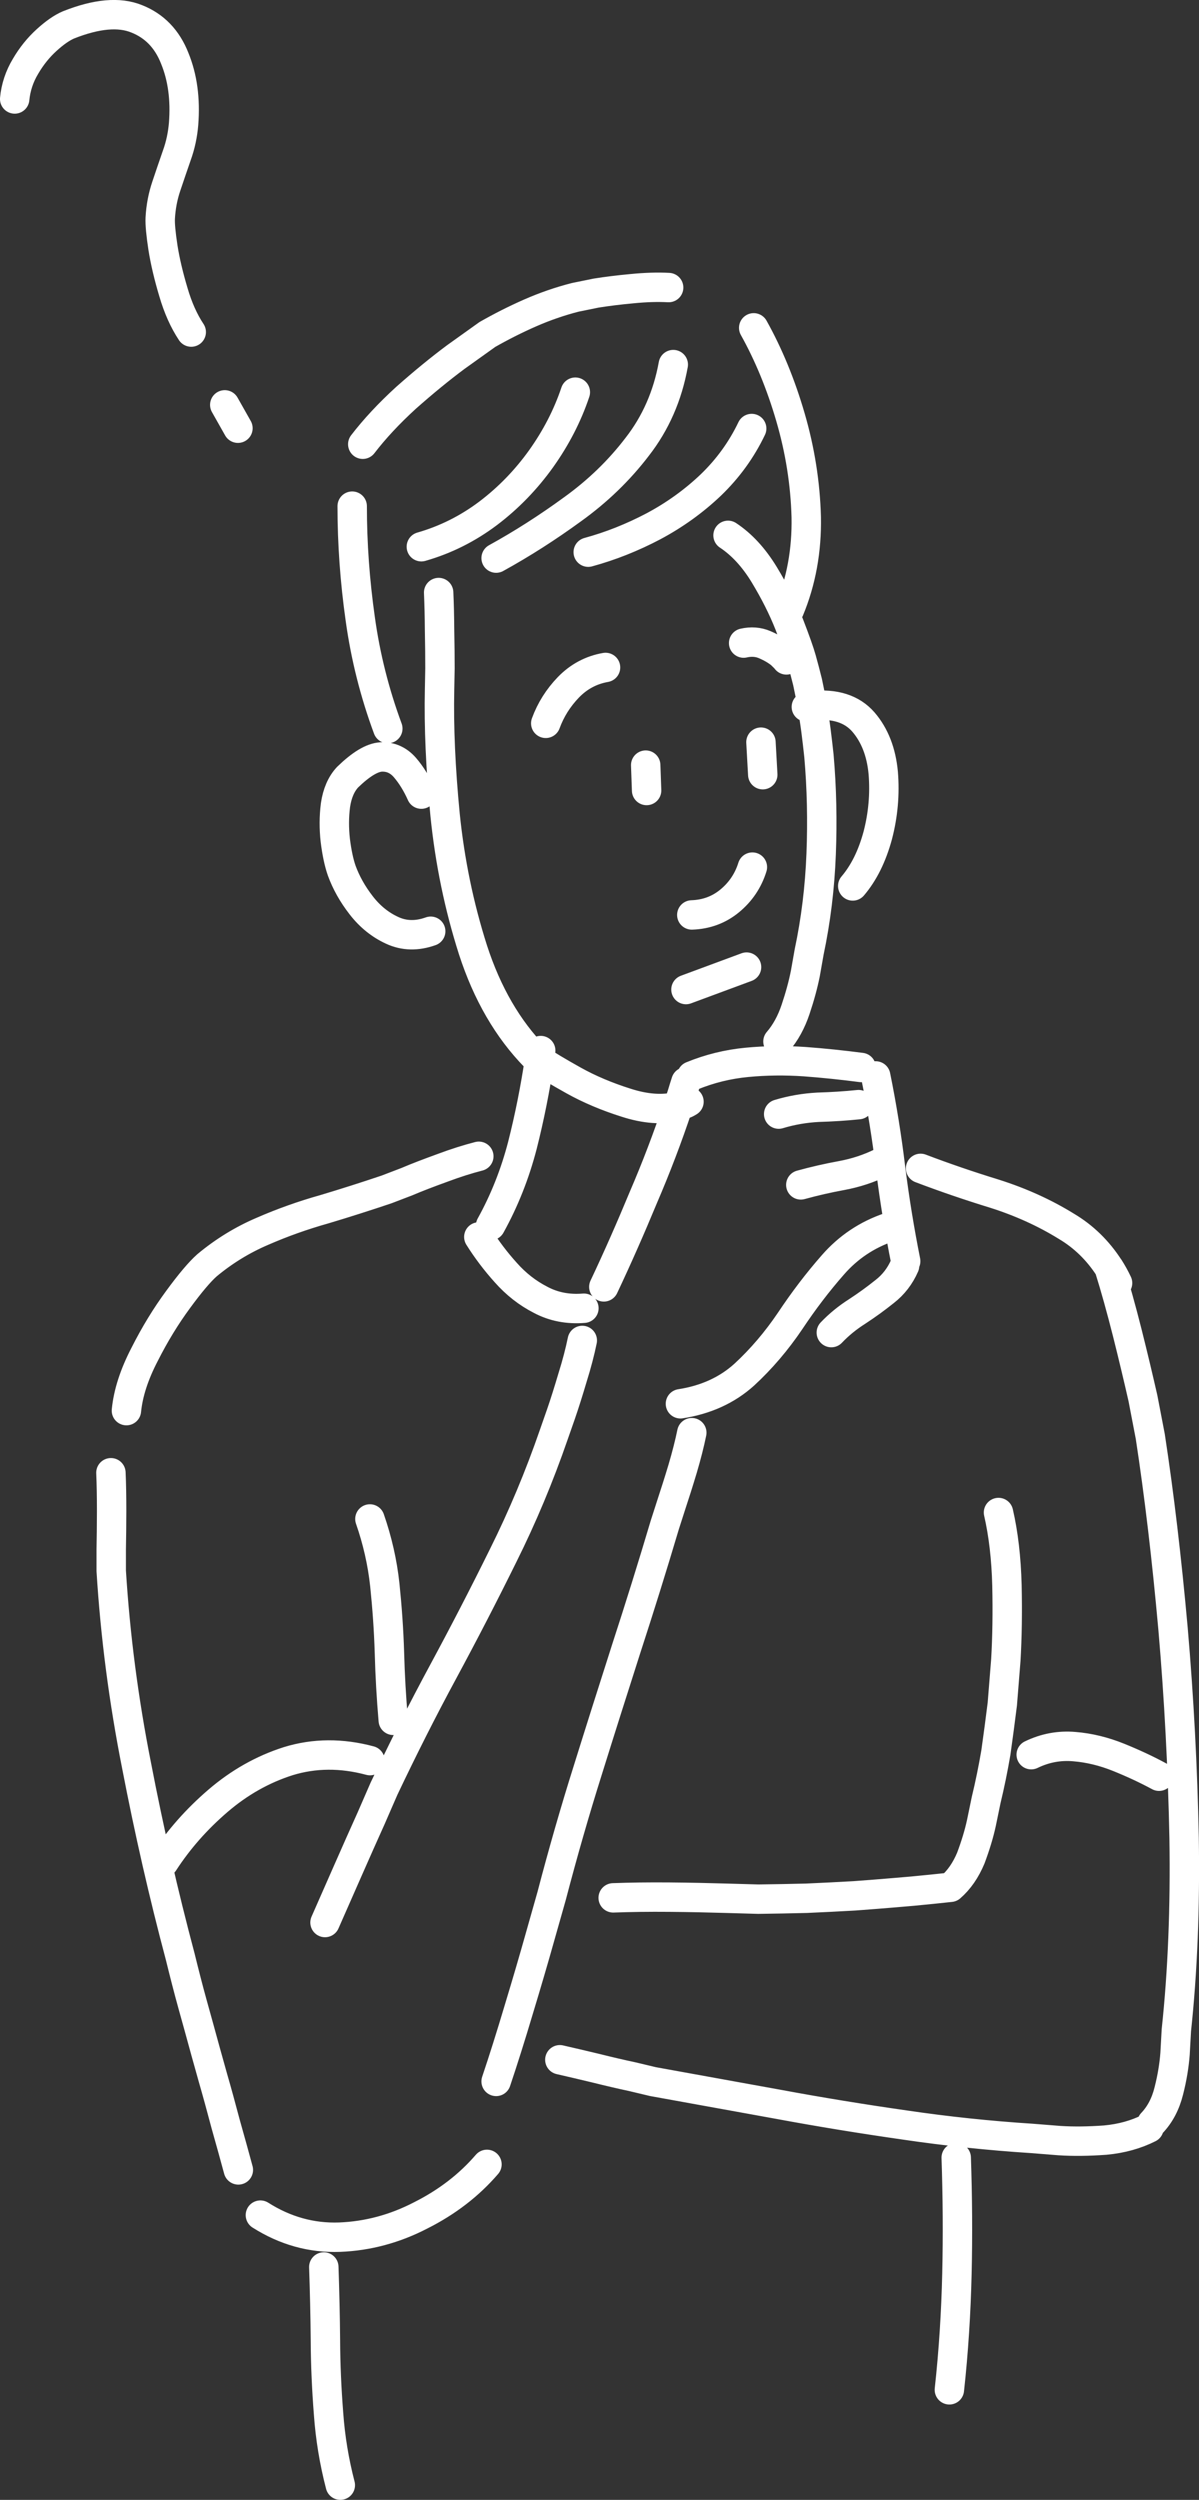 <?xml version="1.0" encoding="utf-8"?>
<!-- Generator: Adobe Illustrator 24.0.1, SVG Export Plug-In . SVG Version: 6.00 Build 0)  -->
<svg version="1.1" id="Layer_1" xmlns="http://www.w3.org/2000/svg" xmlns:xlink="http://www.w3.org/1999/xlink" x="0px" y="0px"
	 viewBox="0 0 119.12 248.28" style="enable-background:new 0 0 119.12 248.28;" xml:space="preserve">
<rect x="0" y="0" width="119.12" height="248.28" fill="#333333" stroke="none"/>
<style type="text/css">
	
		.st0{fill-rule:evenodd;clip-rule:evenodd;fill:none;stroke:#FFFFFF;stroke-width:2.921;stroke-linecap:round;stroke-linejoin:round;stroke-miterlimit:3;}
</style>
<g id="Capa_6">
</g>
<g id="Capa_4">
</g>
<g id="Capa_3">
</g>
<g id="Capa_2">
</g>
<g id="d10">
	<g>
		<path class="st0" d="M111.03,127.43c-0.26-0.55-0.54-1.05-0.84-1.52c0.6,1.91,1.2,4.07,1.81,6.48c0.6,2.39,1.11,4.55,1.55,6.48
			l0.73,3.8c0.89,5.81,1.64,12.17,2.26,19.09c0.6,6.94,0.96,13.87,1.1,20.79c0.11,6.92-0.15,13.29-0.77,19.09l-0.13,2.34
			c-0.09,1.17-0.29,2.4-0.62,3.69c-0.32,1.29-0.88,2.35-1.68,3.19 M91.46,116.04c2.34,0.89,4.79,1.73,7.36,2.52
			c2.58,0.82,4.95,1.89,7.12,3.23c1.72,1.02,3.13,2.4,4.25,4.13 M66.43,28.56c-1.1-0.06-2.31-0.02-3.63,0.11
			c-1.31,0.12-2.51,0.27-3.58,0.44l-2.06,0.42c-1.53,0.39-3.03,0.91-4.49,1.55c-1.46,0.64-2.88,1.36-4.25,2.14l-3.12,2.23
			c-1.56,1.16-3.21,2.51-4.95,4.05c-1.72,1.57-3.15,3.11-4.31,4.62 M49.29,55.43c2.58-1.42,5.11-3.04,7.58-4.84
			c2.49-1.79,4.64-3.86,6.44-6.22c1.83-2.35,3.02-5.07,3.58-8.16 M41.86,54.3c2.41-0.69,4.62-1.8,6.64-3.32
			c2.02-1.53,3.77-3.34,5.26-5.42c1.48-2.08,2.62-4.28,3.4-6.61 M74.68,42.56c-1.01,2.11-2.36,3.97-4.05,5.6
			c-1.7,1.62-3.61,2.99-5.71,4.11c-2.11,1.11-4.27,1.97-6.48,2.57 M78.42,60.58c1.18-2.84,1.74-5.91,1.68-9.22
			c-0.09-3.33-0.61-6.64-1.57-9.93c-0.95-3.26-2.17-6.22-3.65-8.87 M72.33,53.17c1.36,0.9,2.56,2.2,3.6,3.91
			c1.01,1.67,1.84,3.31,2.48,4.93c0.62,1.61,1.03,2.76,1.22,3.45c0.21,0.75,0.41,1.52,0.6,2.28c0.17,0.78,0.32,1.56,0.46,2.35
			c2.25-0.23,3.95,0.31,5.09,1.62c1.12,1.3,1.78,2.99,1.97,5.06c0.17,2.08-0.01,4.16-0.55,6.22c-0.56,2.06-1.39,3.72-2.48,5
			 M19,32.98c-0.73-1.1-1.32-2.42-1.77-3.96c-0.47-1.57-0.82-3.04-1.04-4.42c-0.21-1.38-0.3-2.35-0.27-2.94
			c0.06-1.1,0.26-2.15,0.6-3.16c0.34-1.02,0.69-2.04,1.04-3.05c0.37-1.02,0.59-2.07,0.68-3.14c0.19-2.45-0.1-4.62-0.88-6.52
			c-0.75-1.91-2.01-3.22-3.78-3.92c-1.74-0.71-4-0.5-6.77,0.6C6.15,2.75,5.42,3.26,4.62,3.99C3.83,4.71,3.13,5.57,2.54,6.58
			C1.93,7.59,1.57,8.68,1.46,9.83 M23.64,42.53l-1.31-2.32 M41.86,78.87c-0.46-1.03-1.01-1.92-1.64-2.65
			c-0.64-0.73-1.43-1.08-2.35-1.04c-0.9,0.05-2.01,0.72-3.34,2.01c-0.63,0.68-1.03,1.61-1.2,2.77c-0.15,1.16-0.15,2.32-0.02,3.5
			c0.15,1.2,0.36,2.21,0.64,3.01c0.43,1.18,1.07,2.33,1.94,3.45c0.86,1.11,1.89,1.94,3.07,2.48c1.18,0.55,2.46,0.58,3.83,0.09
			 M34.99,50.27c0,3.72,0.27,7.45,0.8,11.19c0.52,3.76,1.44,7.39,2.74,10.9 M12.56,140.1c0.17-1.73,0.77-3.59,1.81-5.59
			c1.01-2,2.12-3.81,3.32-5.44c1.2-1.64,2.16-2.77,2.87-3.4c1.68-1.4,3.52-2.53,5.51-3.38c1.97-0.86,4.02-1.59,6.15-2.19
			c2.11-0.63,4.17-1.29,6.19-1.97l2.01-0.77c1.03-0.44,2.22-0.89,3.54-1.37c1.31-0.49,2.52-0.87,3.61-1.15 M77.29,103.44
			c0.74-0.86,1.33-1.93,1.75-3.19c0.43-1.28,0.75-2.46,0.97-3.56l0.38-2.15c0.67-3.16,1.06-6.4,1.19-9.71
			c0.13-3.31,0.06-6.57-0.22-9.77c-0.09-0.82-0.18-1.64-0.29-2.48c-0.11-0.84-0.24-1.67-0.38-2.48c-0.09,0.02-0.18,0.04-0.29,0.04
			c-0.09,0.02-0.18,0.05-0.29,0.07 M73.88,63.87c0.75-0.17,1.45-0.12,2.1,0.16c0.65,0.28,1.17,0.59,1.59,0.93L78,65.38l0.13,0.16
			 M75.78,76.94l-0.18-3.23 M68.73,90.87c1.44-0.05,2.69-0.51,3.76-1.39c1.08-0.89,1.84-2.01,2.26-3.36 M64.15,75.99l0.09,2.52
			 M54.22,71.84c0.49-1.34,1.24-2.53,2.25-3.58c1.03-1.06,2.26-1.72,3.69-1.97 M48.74,121.72c1.38-2.49,2.43-5.15,3.16-7.96
			c0.71-2.8,1.27-5.63,1.7-8.49c-0.15-0.09-0.25-0.15-0.31-0.18l-0.13-0.11c-2.71-2.77-4.77-6.32-6.17-10.64
			c-1.38-4.32-2.3-8.79-2.77-13.4c-0.45-4.62-0.63-8.77-0.55-12.45l0.04-2.1c0-1.12-0.01-2.37-0.04-3.76
			c-0.01-1.4-0.04-2.66-0.09-3.78 M68.15,107.44c-0.13,0.4-0.26,0.81-0.38,1.22c-0.13,0.4-0.27,0.81-0.4,1.22
			c0.19-0.05,0.38-0.12,0.55-0.2c0.18-0.06,0.36-0.15,0.53-0.26 M59.99,127.81c1.38-2.92,2.68-5.88,3.92-8.87
			c1.28-2.97,2.43-5.99,3.45-9.05c-1.55,0.37-3.26,0.24-5.15-0.37c-1.9-0.6-3.64-1.33-5.22-2.21c-1.59-0.89-2.73-1.57-3.4-2.04
			l0.13-0.93 M47.57,122.85c0.78,1.24,1.67,2.42,2.68,3.54c1.01,1.14,2.16,2.04,3.45,2.7c1.29,0.69,2.73,0.97,4.31,0.84
			 M77.36,110.65c1.29-0.39,2.6-0.61,3.92-0.68c1.34-0.04,2.68-0.12,4.02-0.26 M85.56,106.02c-1.85-0.24-3.73-0.44-5.64-0.58
			c-1.92-0.13-3.83-0.11-5.71,0.07c-1.9,0.18-3.72,0.63-5.48,1.35 M89.87,125.71c-0.45,1.03-1.11,1.89-1.99,2.57
			c-0.86,0.69-1.77,1.35-2.72,1.97c-0.96,0.61-1.82,1.31-2.57,2.1 M79.56,117.68c1.34-0.37,2.7-0.68,4.07-0.93
			c1.39-0.26,2.71-0.69,3.96-1.31 M67.6,139.42c2.53-0.39,4.65-1.36,6.35-2.9c1.68-1.55,3.19-3.32,4.55-5.33
			c1.33-2,2.74-3.85,4.25-5.57c1.52-1.74,3.38-2.99,5.59-3.74 M89.98,125.26c-0.61-3.05-1.11-6.13-1.5-9.22
			c-0.37-3.07-0.86-6.13-1.48-9.18 M74.17,96.05l-6.02,2.23 M60.92,188.49c1.68-0.06,3.55-0.09,5.62-0.07
			c2.06,0.02,3.92,0.06,5.6,0.11l3.19,0.09c1.58-0.02,3.18-0.05,4.8-0.09c1.59-0.07,3.18-0.15,4.76-0.24l2.1-0.16
			c1.12-0.09,2.35-0.19,3.71-0.31c1.38-0.13,2.62-0.26,3.74-0.38c0.84-0.73,1.51-1.7,2.01-2.9c0.46-1.23,0.82-2.4,1.06-3.52
			l0.46-2.23c0.38-1.57,0.7-3.15,0.97-4.73c0.23-1.62,0.44-3.23,0.64-4.82l0.35-4.38c0.13-2.23,0.17-4.7,0.11-7.41
			c-0.07-2.69-0.35-5.1-0.84-7.23 M68.73,142.29c-0.22,1.07-0.52,2.26-0.91,3.58c-0.4,1.33-0.78,2.52-1.13,3.58l-0.64,1.99
			c-1.24,4.17-2.52,8.27-3.83,12.29c-1.29,4.03-2.57,8.06-3.83,12.1c-1.28,4.06-2.47,8.21-3.58,12.45l-1.17,4.13
			c-0.6,2.14-1.3,4.53-2.1,7.17c-0.79,2.65-1.54,5.03-2.25,7.14 M57.85,133.13c-0.23,1.12-0.55,2.35-0.97,3.69
			c-0.4,1.35-0.78,2.56-1.15,3.63l-0.71,2.03c-1.44,4.17-3.12,8.18-5.04,12.03c-1.91,3.87-3.89,7.7-5.93,11.48
			c-2.06,3.81-4.02,7.7-5.9,11.66l-1.28,2.94c-0.69,1.53-1.46,3.26-2.3,5.17c-0.84,1.91-1.6,3.64-2.28,5.18 M114.15,211.35
			c-1.27,0.64-2.71,1.05-4.34,1.2c-1.66,0.12-3.17,0.14-4.55,0.05l-2.77-0.22c-4.2-0.27-8.4-0.71-12.61-1.33
			c-4.19-0.6-8.38-1.28-12.58-2.06c-4.16-0.75-8.31-1.5-12.43-2.25l-2.06-0.49c-1.08-0.23-2.29-0.51-3.61-0.84
			c-1.34-0.32-2.53-0.6-3.58-0.84 M39.07,170.86c-0.19-2.22-0.32-4.45-0.38-6.72c-0.07-2.28-0.23-4.52-0.46-6.74
			c-0.24-2.23-0.74-4.41-1.48-6.54 M23.68,215.51c-0.37-1.35-0.78-2.87-1.26-4.55c-0.45-1.7-0.87-3.23-1.26-4.58l-0.73-2.61
			c-0.43-1.57-0.86-3.14-1.3-4.71c-0.43-1.55-0.83-3.12-1.22-4.71c-1.66-6.23-3.1-12.56-4.34-18.99c-1.28-6.45-2.12-12.9-2.52-19.35
			v-2.12c0.02-1.14,0.04-2.42,0.04-3.82c0-1.4-0.02-2.67-0.07-3.8 M16.27,184.97c1.48-2.28,3.28-4.31,5.39-6.12
			c2.11-1.81,4.44-3.13,6.99-3.94c2.58-0.79,5.28-0.81,8.11-0.05 M48.38,214.96c-1.78,2.07-3.97,3.75-6.57,5.06
			c-2.58,1.34-5.27,2.06-8.07,2.17c-2.79,0.1-5.41-0.63-7.87-2.19 M33.81,246.82c-0.61-2.35-1-4.72-1.17-7.12
			c-0.19-2.43-0.3-4.86-0.31-7.28c-0.02-2.43-0.08-4.86-0.16-7.27 M95,214.29c0.13,3.85,0.16,7.69,0.07,11.54
			c-0.09,3.85-0.33,7.69-0.75,11.52 M115.15,176.41c-1.24-0.67-2.59-1.3-4.03-1.88c-1.44-0.58-2.9-0.94-4.38-1.06
			c-1.48-0.13-2.91,0.13-4.29,0.8"/>
	</g>
</g>
</svg>
